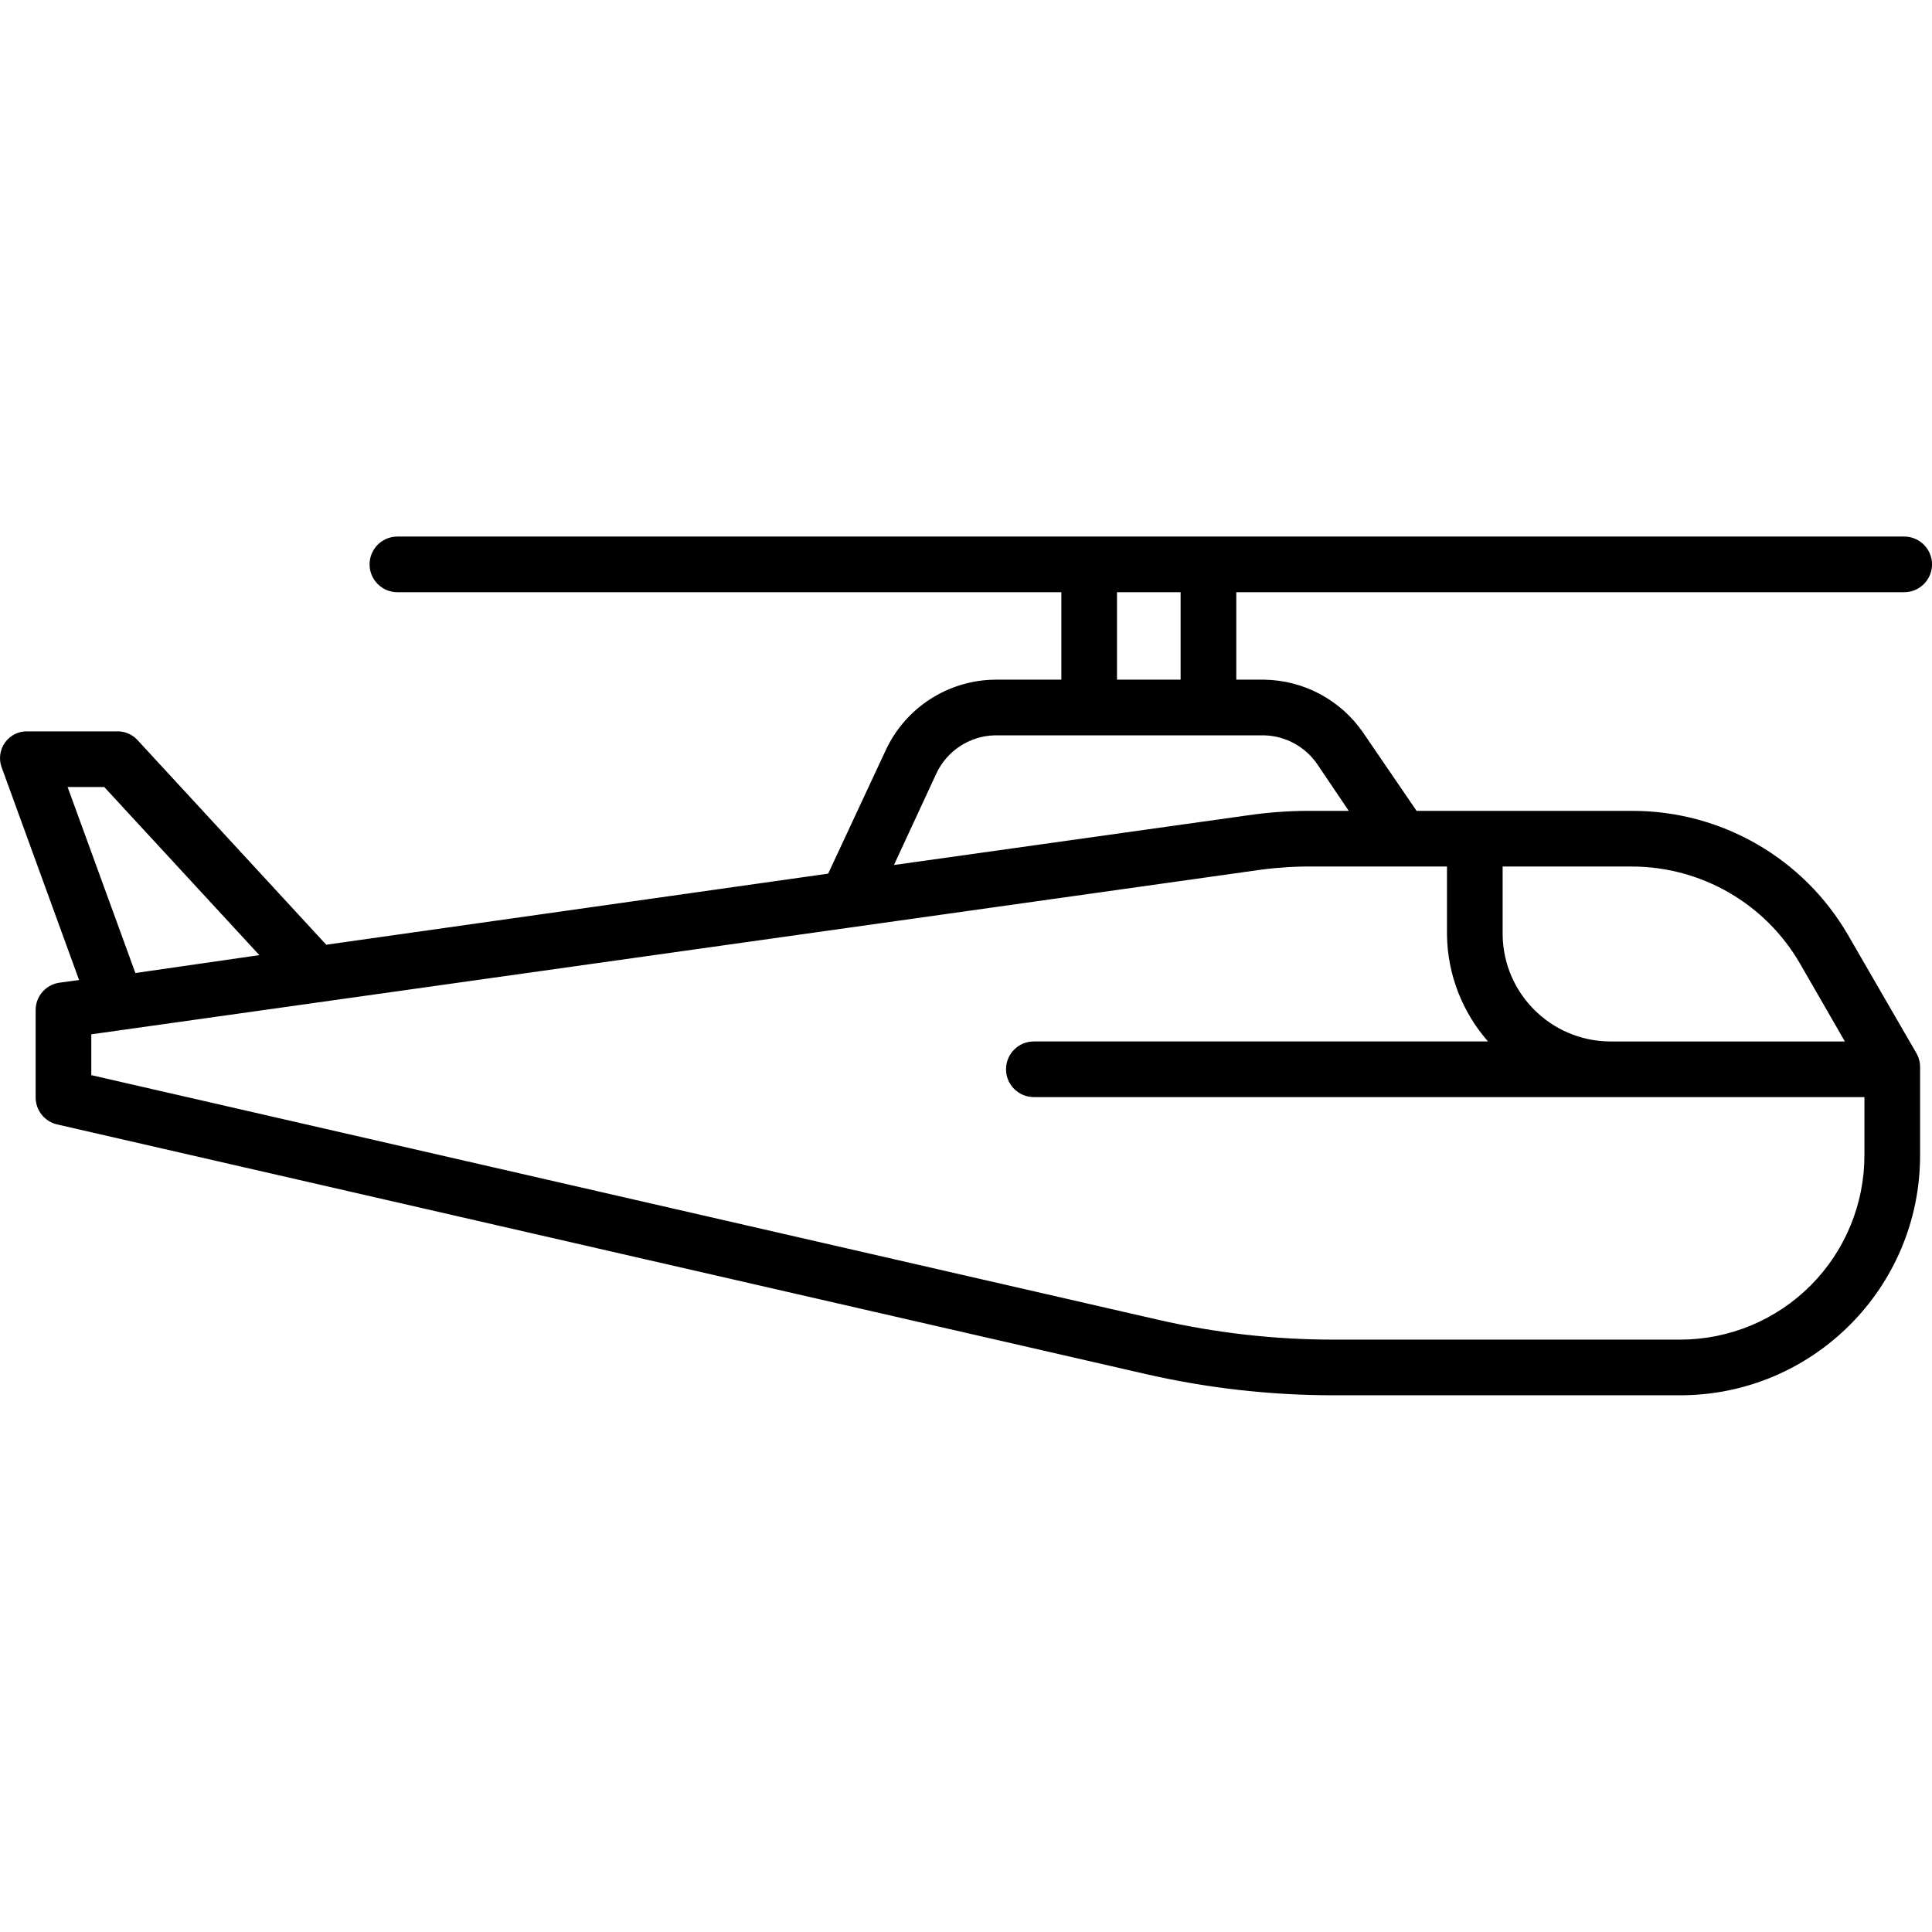 <svg height="485pt" viewBox="0 -134 485.959 485" width="485pt" xmlns="http://www.w3.org/2000/svg"><path d="m478.961.48h-379c-3.867 0-7 3.133-7 7 0 3.863 3.133 7 7 7h167v22h-16.613c-11.824.098-22.539 6.984-27.539 17.699l-14.5 31.09-126.25 17.879-47.605-51.621c-1.352-1.387-3.227-2.129-5.156-2.047h-22.289c-2.254-.094-4.406.953-5.73 2.781-1.324 1.832-1.641 4.203-.848 6.316l19.457 53.449-4.926.672c-3.445.48-6.008 3.43-6 6.906v21.926c-.012 3.262 2.238 6.094 5.418 6.824l273.887 62.801c15.48 3.539 31.312 5.328 47.195 5.324h87.211c33.348-.039 60.344-27.113 60.289-60.461v-21.926c.035-1.219-.254-2.426-.836-3.5l-17.301-29.906c-11.223-19.344-31.91-31.238-54.273-31.207h-54.238l-13.402-19.613c-5.645-8.258-14.957-13.254-24.961-13.387h-6.988v-22h168c3.863 0 7-3.137 7-7 0-3.867-3.137-7-7-7zm-461.957 63h9.219l39.012 42.285-31.18 4.5zm405.668 139h-87.211c-14.828 0-29.609-1.668-44.059-4.977l-268.441-61.551v-10.266l294.422-41.438c4.406-.566 8.844-.824 13.289-.77h33.289v17.184c.133 9.883 3.797 19.395 10.324 26.816h-114.238c-3.867 0-7 3.133-7 7 0 3.863 3.133 7 7 7h208.914v14.539c.031 12.301-4.832 24.109-13.512 32.824-8.684 8.715-20.477 13.621-32.777 13.637zm30.078-94.602 11.293 19.602h-59.199c-14.754-.164-26.688-12.062-26.883-26.816v-17.184h32.59c17.406.039 33.48 9.332 42.199 24.398zm-121.336-50.02 7.844 11.621h-8.586c-5.105-.055-10.207.246-15.266.906l-90.547 12.711 10.633-22.949c2.688-5.809 8.457-9.562 14.855-9.668h67.598c5.422.133 10.441 2.883 13.469 7.379zm-34.453-21.379h-16v-22h16zm0 0"/></svg>